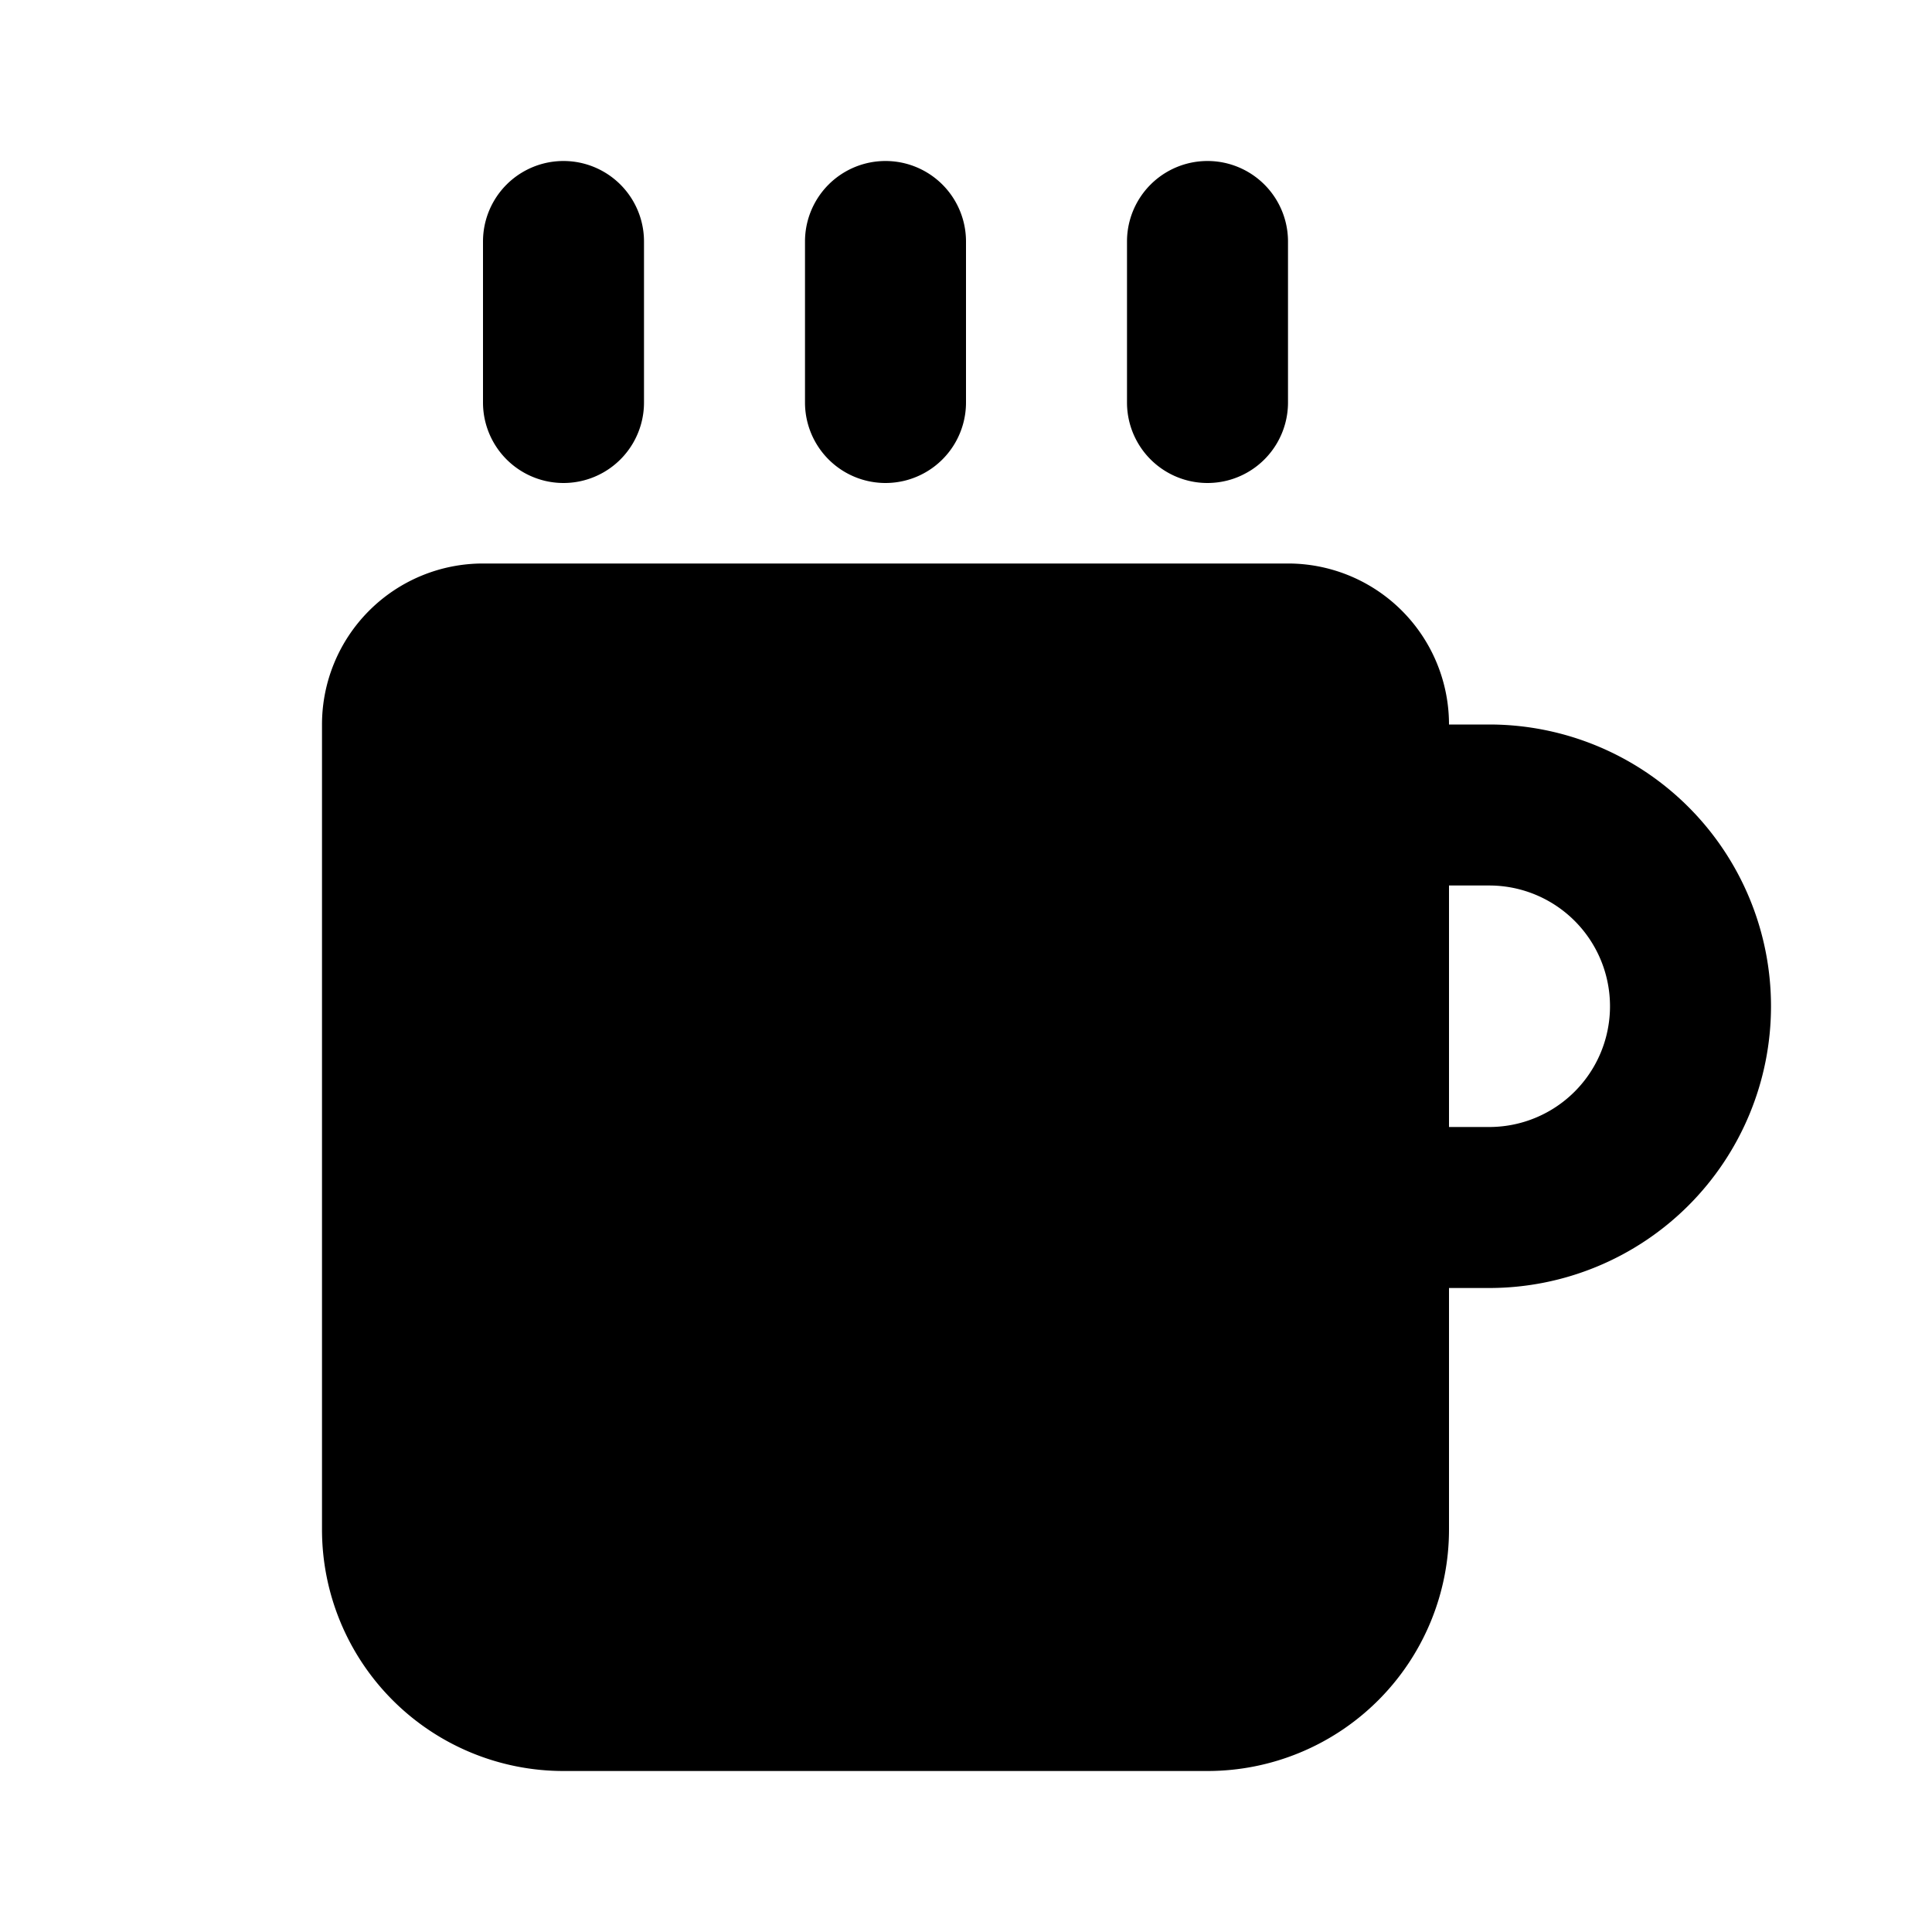 <svg xmlns="http://www.w3.org/2000/svg" width="24" height="24" fill="none" viewBox="0 0 24 24">
  <path fill="currentColor"
    d="M8 3a1 1 0 0 0-2 0v2a1 1 0 0 0 2 0V3Zm4 0a1 1 0 1 0-2 0v2a1 1 0 1 0 2 0V3Zm4 0a1 1 0 1 0-2 0v2a1 1 0 1 0 2 0V3Z" />
  <path fill="currentColor" fill-rule="evenodd"
    d="M4 9a2 2 0 0 1 2-2h10a2 2 0 0 1 2 2h.5a3.5 3.5 0 1 1 0 7H18v3a3 3 0 0 1-3 3H7a3 3 0 0 1-3-3V9Zm14 5h.5a1.5 1.5 0 0 0 0-3H18v3Z"
    clip-rule="evenodd" />
</svg>